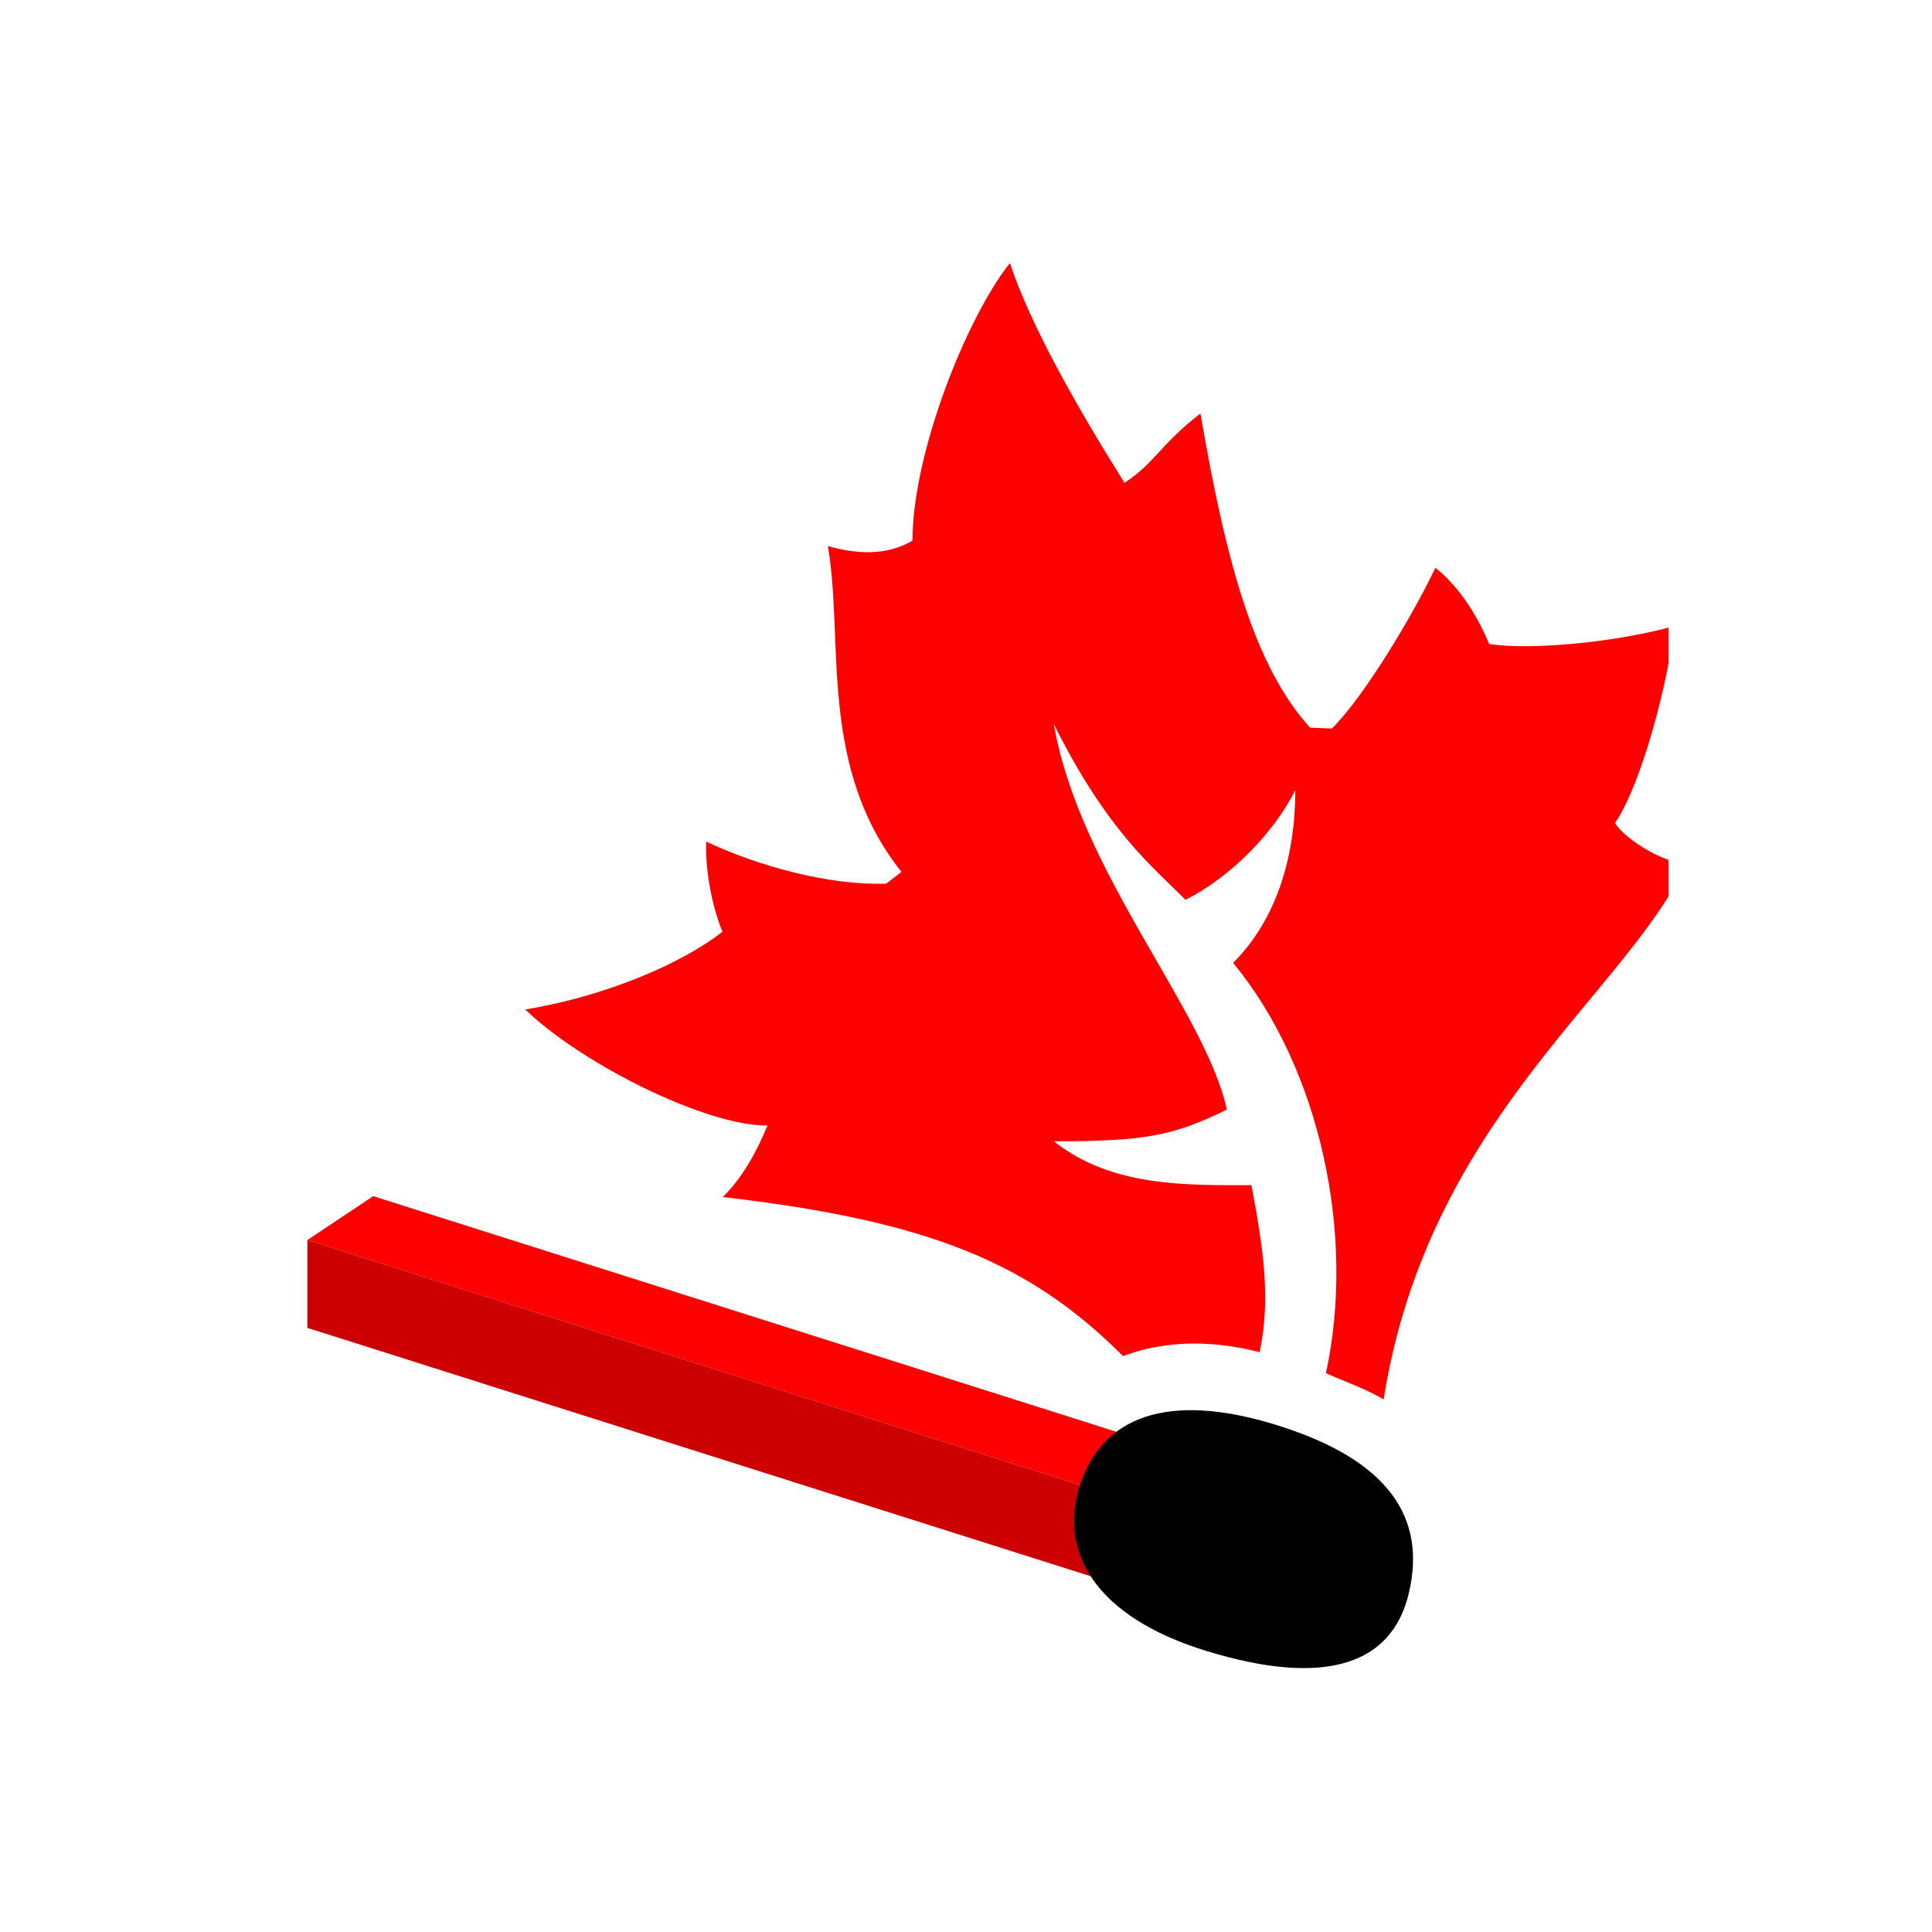 <?xml version="1.0" encoding="UTF-8" standalone="no"?>
<svg
   xmlns:dc="http://purl.org/dc/elements/1.1/"
   xmlns:cc="http://creativecommons.org/ns#"
   xmlns:rdf="http://www.w3.org/1999/02/22-rdf-syntax-ns#"
   xmlns:svg="http://www.w3.org/2000/svg"
   xmlns="http://www.w3.org/2000/svg"
   xmlns:sodipodi="http://sodipodi.sourceforge.net/DTD/sodipodi-0.dtd"
   xmlns:inkscape="http://www.inkscape.org/namespaces/inkscape"
   id="icon-inset"
   width="264"
   height="264"
   x="60"
   y="60"
   viewBox="60 60 264 264"
   version="1.1"
   sodipodi:docname="icon-inset.svg"
   inkscape:version="0.92.3 (2405546, 2018-03-11)"
   inkscape:export-filename="C:\Users\Owen\Google Drive\Earth Strike\materials-kit\toolkit\logo\countries\canada\icon-inset.png"
   inkscape:export-xdpi="96"
   inkscape:export-ydpi="96">
  <defs
     id="defs7179" />
  <sodipodi:namedview
     pagecolor="#ffffff"
     bordercolor="#666666"
     borderopacity="1"
     objecttolerance="10"
     gridtolerance="10"
     guidetolerance="10"
     inkscape:pageopacity="0"
     inkscape:pageshadow="2"
     inkscape:window-width="1366"
     inkscape:window-height="705"
     id="namedview7177"
     showgrid="false"
     inkscape:zoom="1.2642212"
     inkscape:cx="113.27639"
     inkscape:cy="100.36191"
     inkscape:window-x="-8"
     inkscape:window-y="-8"
     inkscape:window-maximized="1"
     inkscape:current-layer="icon" />
  <svg
     id="icon"
     width="192"
     height="192"
     x="96"
     y="96"
     viewBox="96 96 192 192"
     version="1.1">
    <path
       id="match-top"
       d="m 102,229.45 9,-6 123,39 -9,6 c -123,-39 0,0 -123,-39 z"
       style="fill:#ff0000"
       inkscape:connector-curvature="0" />
    <path
       style="fill:#ff0000;fill-opacity:1;stroke:none;stroke-width:18.048;stroke-linecap:butt;stroke-linejoin:miter;stroke-miterlimit:4;stroke-dasharray:none;stroke-opacity:1;paint-order:markers stroke fill"
       d="m 198,95.95 c -5.878,7.36 -13.311,25.929 -13.311,37.929 -2.876,1.667 -6.506,2.17 -11.563,0.743 2.231,12.874 -1.389,30.101 10.059,44.523 l -2.085,1.602 c -7.774,0.278 -17.533,-2.405 -24.6,-5.747 -0.166,4.624 1.139,9.816 2.229,12.309 -5.586,4.398 -16.17,8.881 -26.959,10.63 7.778,7.493 24.777,15.949 33.106,15.855 -1.401,3.451 -3.463,7.225 -6.119,9.777 28.535,3.28 42.089,9.137 54.705,21.732 3.437,-1.295 7.205,-1.859 11.188,-1.682 2.423,0.108 4.926,0.496 7.477,1.145 1.518,-7.265 0.547,-13.969 -1.127,-22.816 -9,0 -19.106,0.252 -27,-6 12,0 16.214,-0.626 23.643,-4.34 C 224.673,198.034 207.475,179.131 204,158.95 c 7.293,14.556 13.263,19.263 18,24 6,-3 12,-9 15,-15 0,9 -2.494,17.621 -8.494,23.621 11.883,14.448 16.782,37.18 12.679,56.063 2.388,1.096 5.85,2.294 7.881,3.604 6.086,-38.408 33.302,-55.567 41.416,-73.321 -2.524,0.312 -8.338,-3.072 -9.797,-5.463 2.836,-3.98 6.609,-15.734 8.18,-26.924 -7.929,2.212 -19.453,3.35 -25.372,2.478 -1.29,-3.113 -3.739,-7.587 -7.354,-10.421 -3.032,6.426 -9.784,17.684 -14.139,21.963 l -2.988,-0.118 c -7.513,-8.307 -11.395,-22.1 -14.977,-42.93 -5.591,4.331 -6.143,6.689 -10.378,9.478 -6.631,-10.583 -12.858,-21.606 -15.657,-30.028 z"
       id="path823"
       inkscape:connector-curvature="0"
       sodipodi:nodetypes="ccccccccccccccccccccccccccccccccc"
       inkscape:label="leaf" />
    <path
       id="match-front"
       d="m 102,229.45 c 123,39 0,0 123,39 v 12 l -123,-39 z"
       style="fill:#cc0000"
       inkscape:connector-curvature="0" />
    <path
       id="match-head"
       d="m 234.588,254.773 c 15.298,4.787 20.305,12.701 17.942,22.851 -2.363,10.15 -11.876,12.779 -27.514,8.025 -15.639,-4.754 -20.397,-13.848 -17.397,-22.848 3,-9 11.671,-12.815 26.97,-8.028 z"
       style="fill:#000000"
       inkscape:connector-curvature="0" />
  </svg>
</svg>
